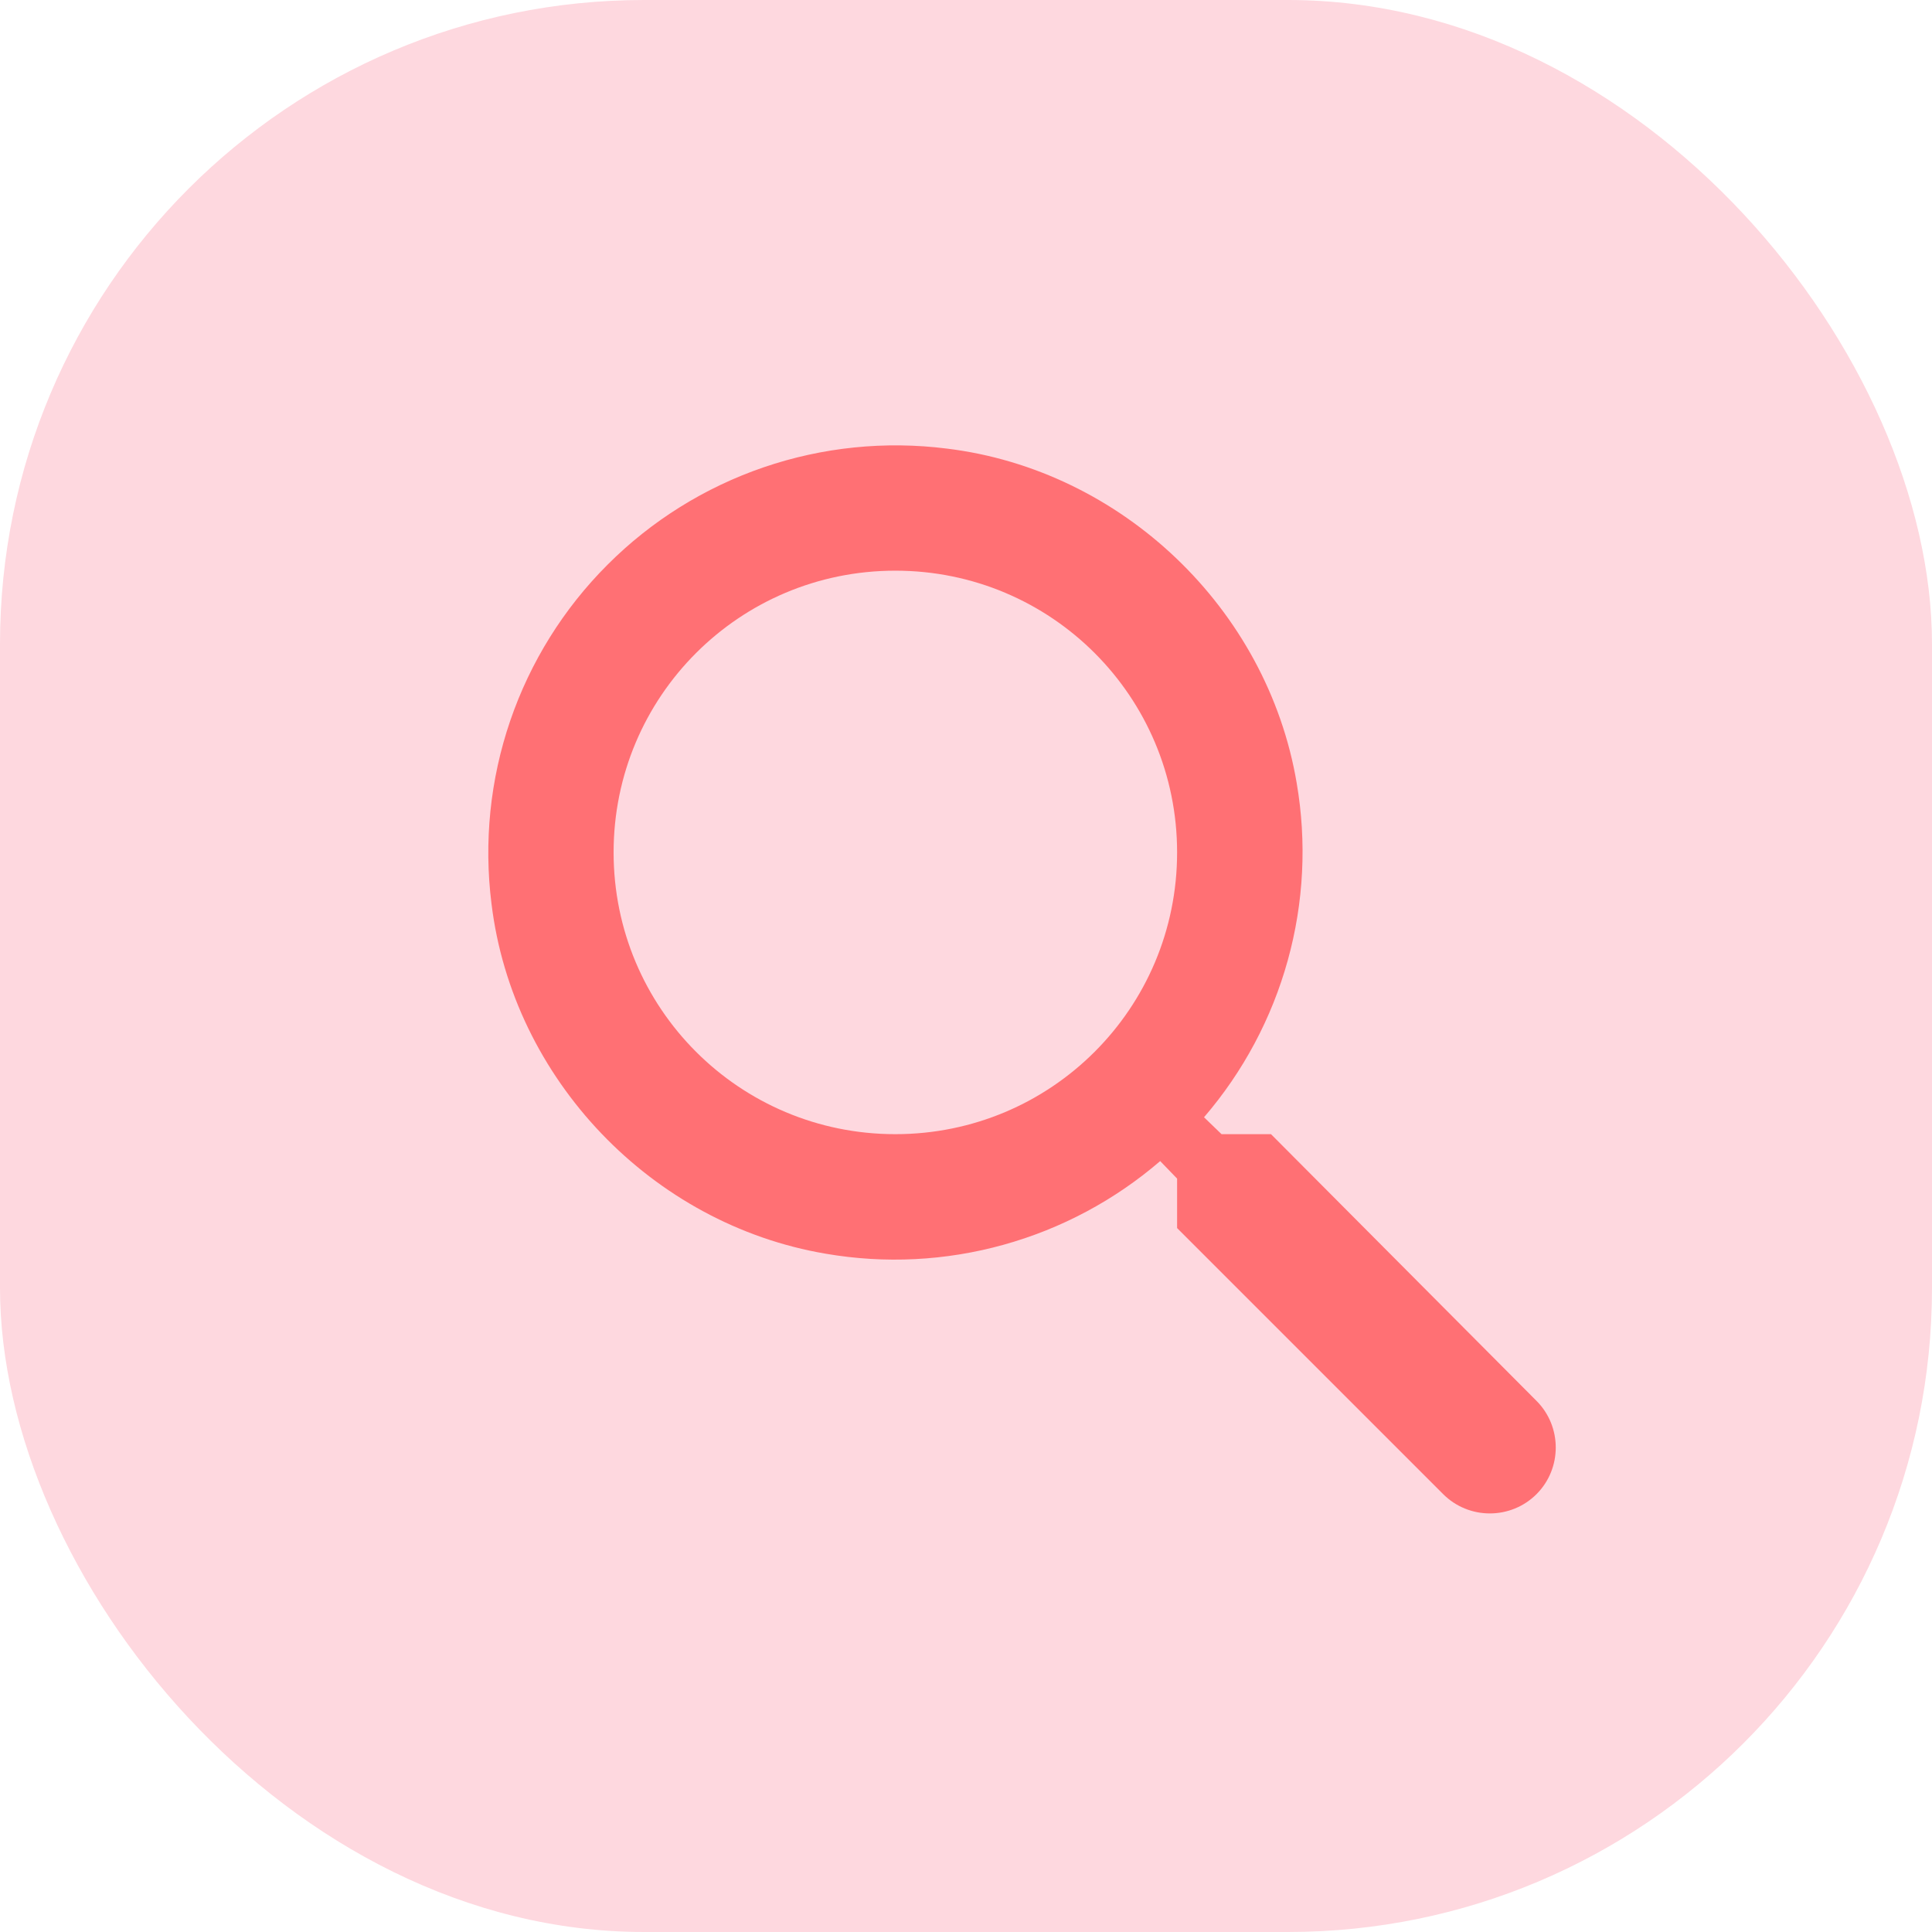 <svg width="45" height="45" viewBox="0 0 45 45" fill="none" xmlns="http://www.w3.org/2000/svg">
<rect width="45" height="45" rx="15" fill="#FED8DF"/>
<path d="M29.604 26.417H28.452L28.044 26.023C28.955 24.964 29.621 23.717 29.994 22.371C30.368 21.025 30.439 19.613 30.202 18.236C29.517 14.181 26.134 10.944 22.05 10.448C20.615 10.267 19.157 10.416 17.788 10.884C16.418 11.353 15.175 12.128 14.152 13.152C13.128 14.175 12.353 15.418 11.884 16.788C11.416 18.157 11.267 19.615 11.448 21.05C11.944 25.134 15.181 28.517 19.236 29.202C20.613 29.439 22.025 29.368 23.371 28.994C24.717 28.621 25.964 27.955 27.023 27.044L27.417 27.452V28.604L33.615 34.802C34.213 35.4 35.19 35.4 35.788 34.802C36.386 34.204 36.386 33.227 35.788 32.629L29.604 26.417ZM20.854 26.417C17.223 26.417 14.292 23.486 14.292 19.854C14.292 16.223 17.223 13.292 20.854 13.292C24.486 13.292 27.417 16.223 27.417 19.854C27.417 23.486 24.486 26.417 20.854 26.417Z" fill="#FF7074"/>
</svg>
